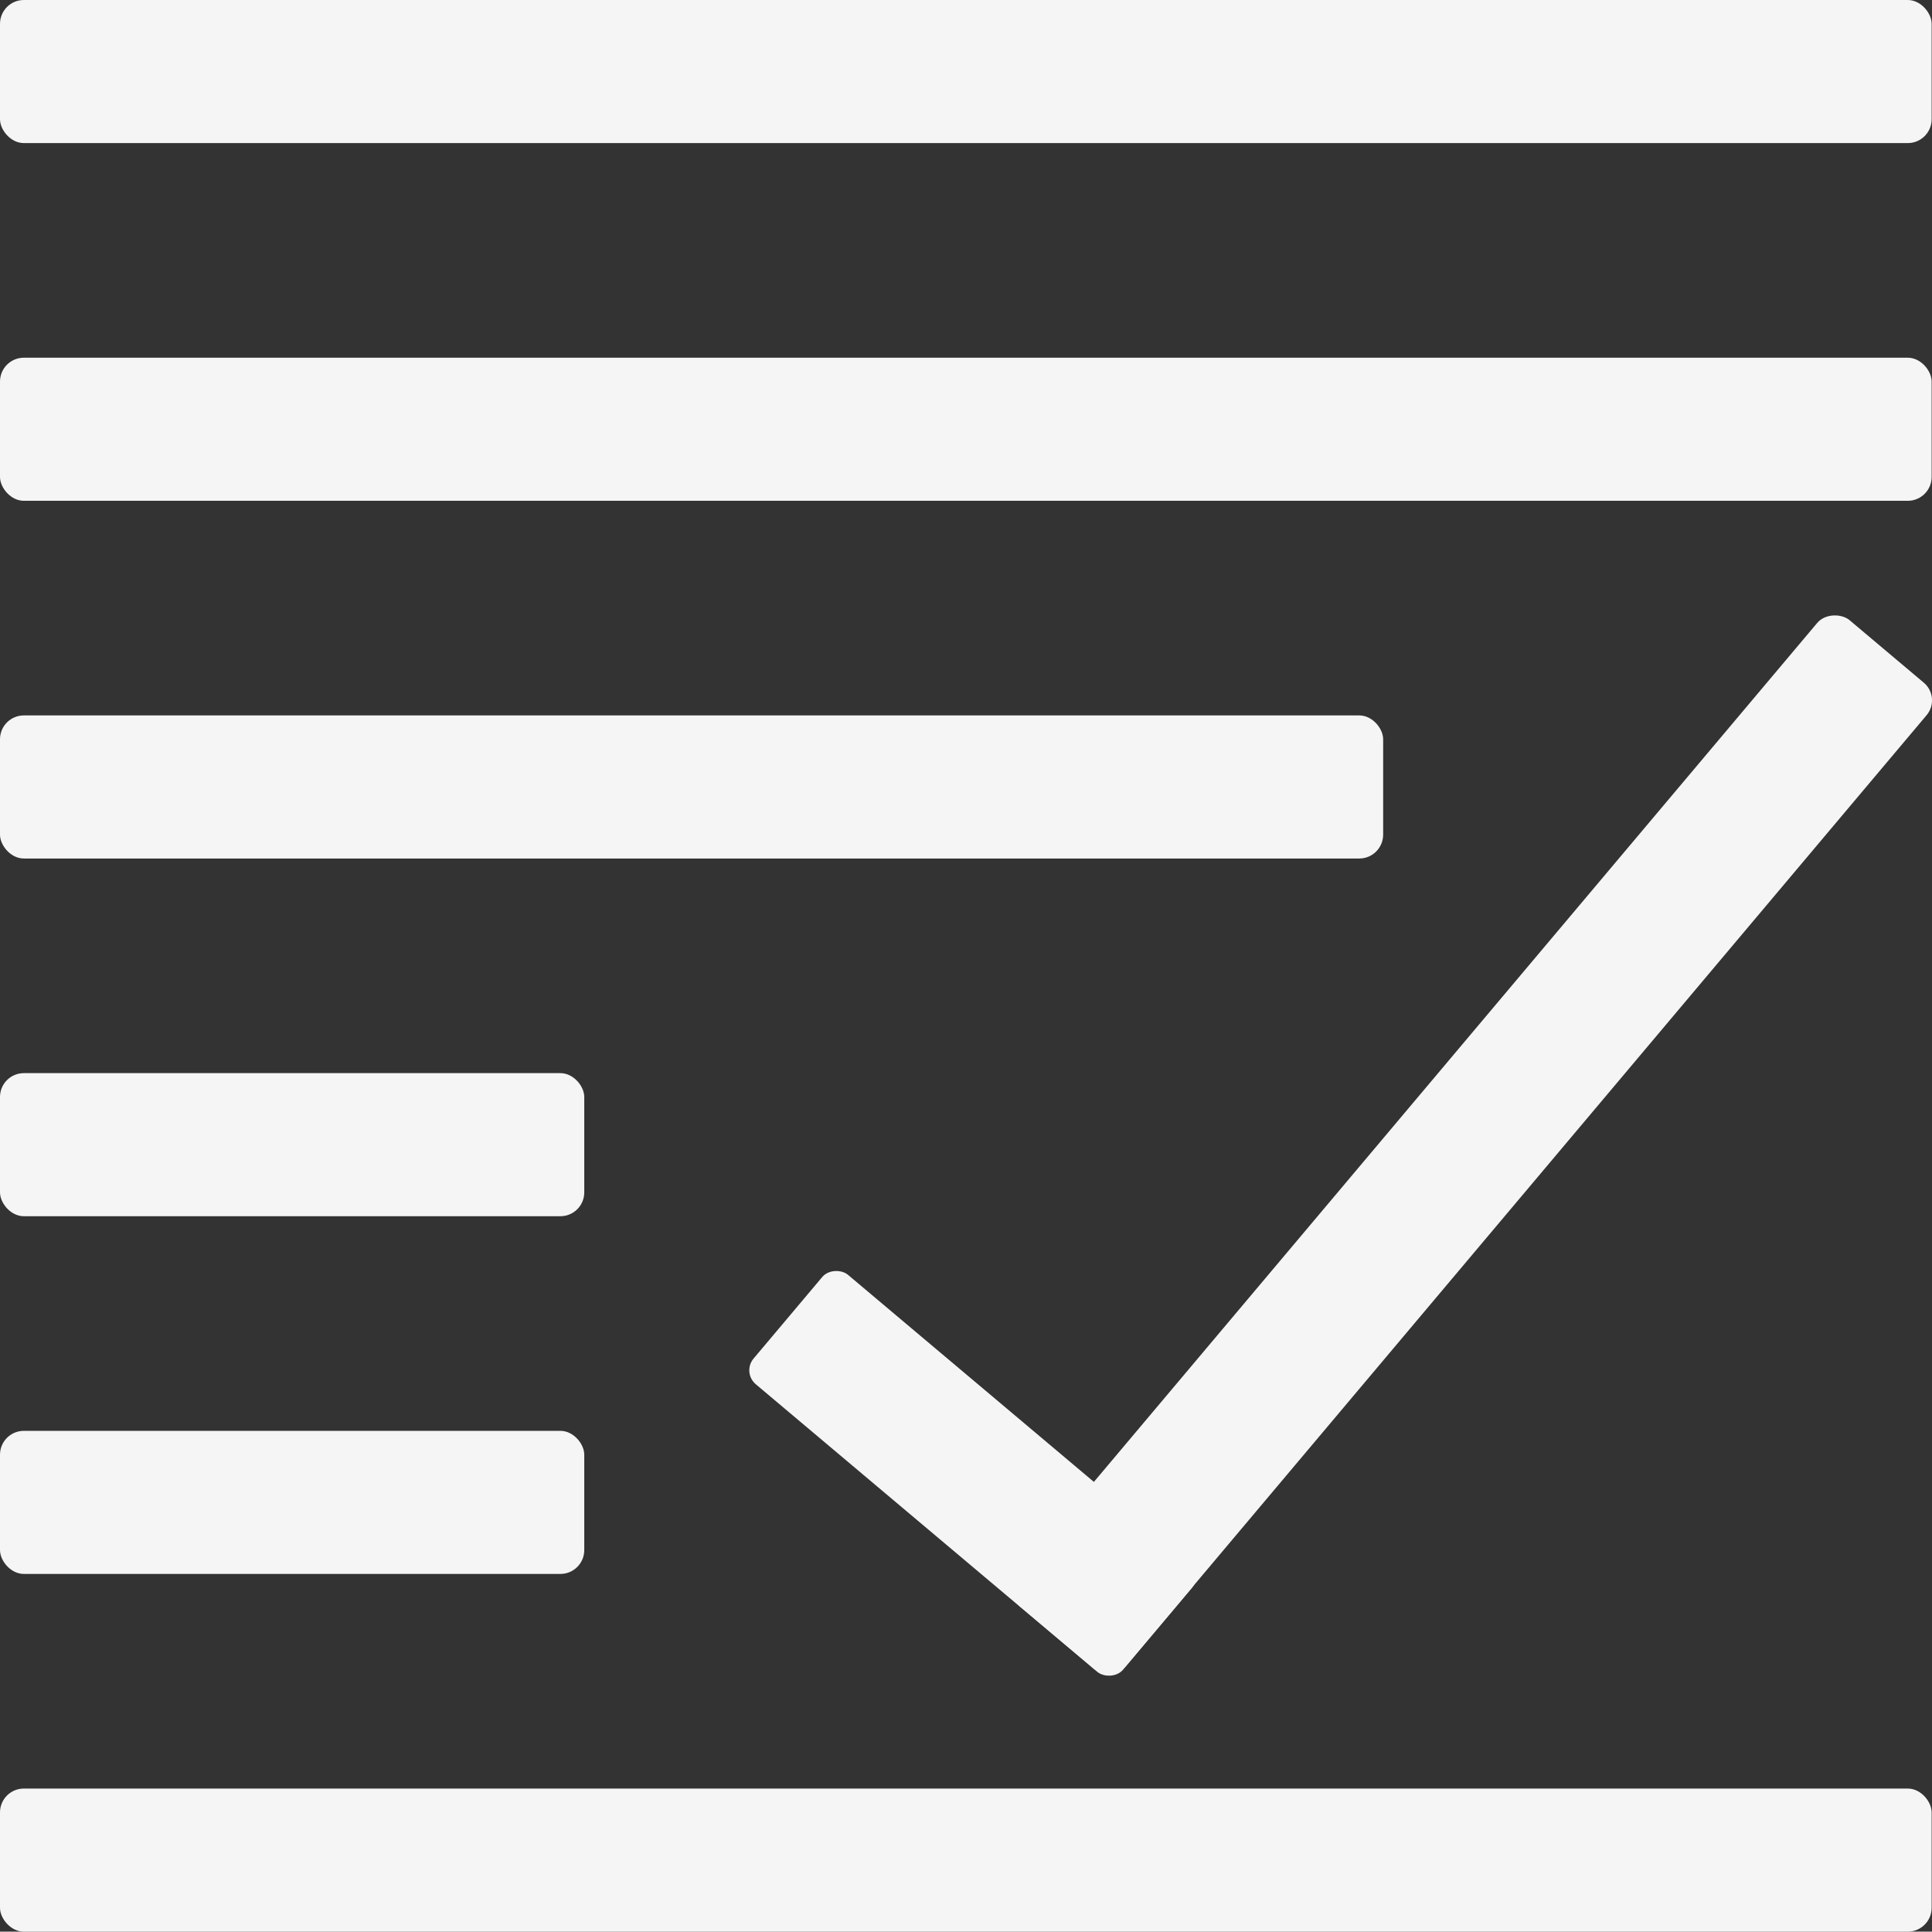 <svg xmlns="http://www.w3.org/2000/svg" viewBox="0 0 162.03 162"><rect x="0" y="0" width="162.03" height="162" fill="#333333" stroke="none"/><defs><style>.cls-1{fill:#f5f5f5;}</style></defs><g id="Layer_2" data-name="Layer 2"><g id="Layer_1-2" data-name="Layer 1"><rect class="cls-1" y="30" width="162" height="12" rx="2"/><rect class="cls-1" width="162" height="12" rx="2"/><rect class="cls-1" y="60" width="116" height="12" rx="2"/><rect class="cls-1" y="120" width="49" height="12" rx="2"/><rect class="cls-1" y="90" width="49" height="12" rx="2"/><rect class="cls-1" y="150" width="162" height="12" rx="2"/><rect class="cls-1" x="69.38" y="89.97" width="108.09" height="12" rx="1.93" transform="translate(-29.49 128.57) rotate(-49.9)"/><rect class="cls-1" x="75.57" y="103.29" width="12" height="40.51" rx="1.53" transform="translate(-65.47 106.38) rotate(-49.9)"/></g></g></svg>